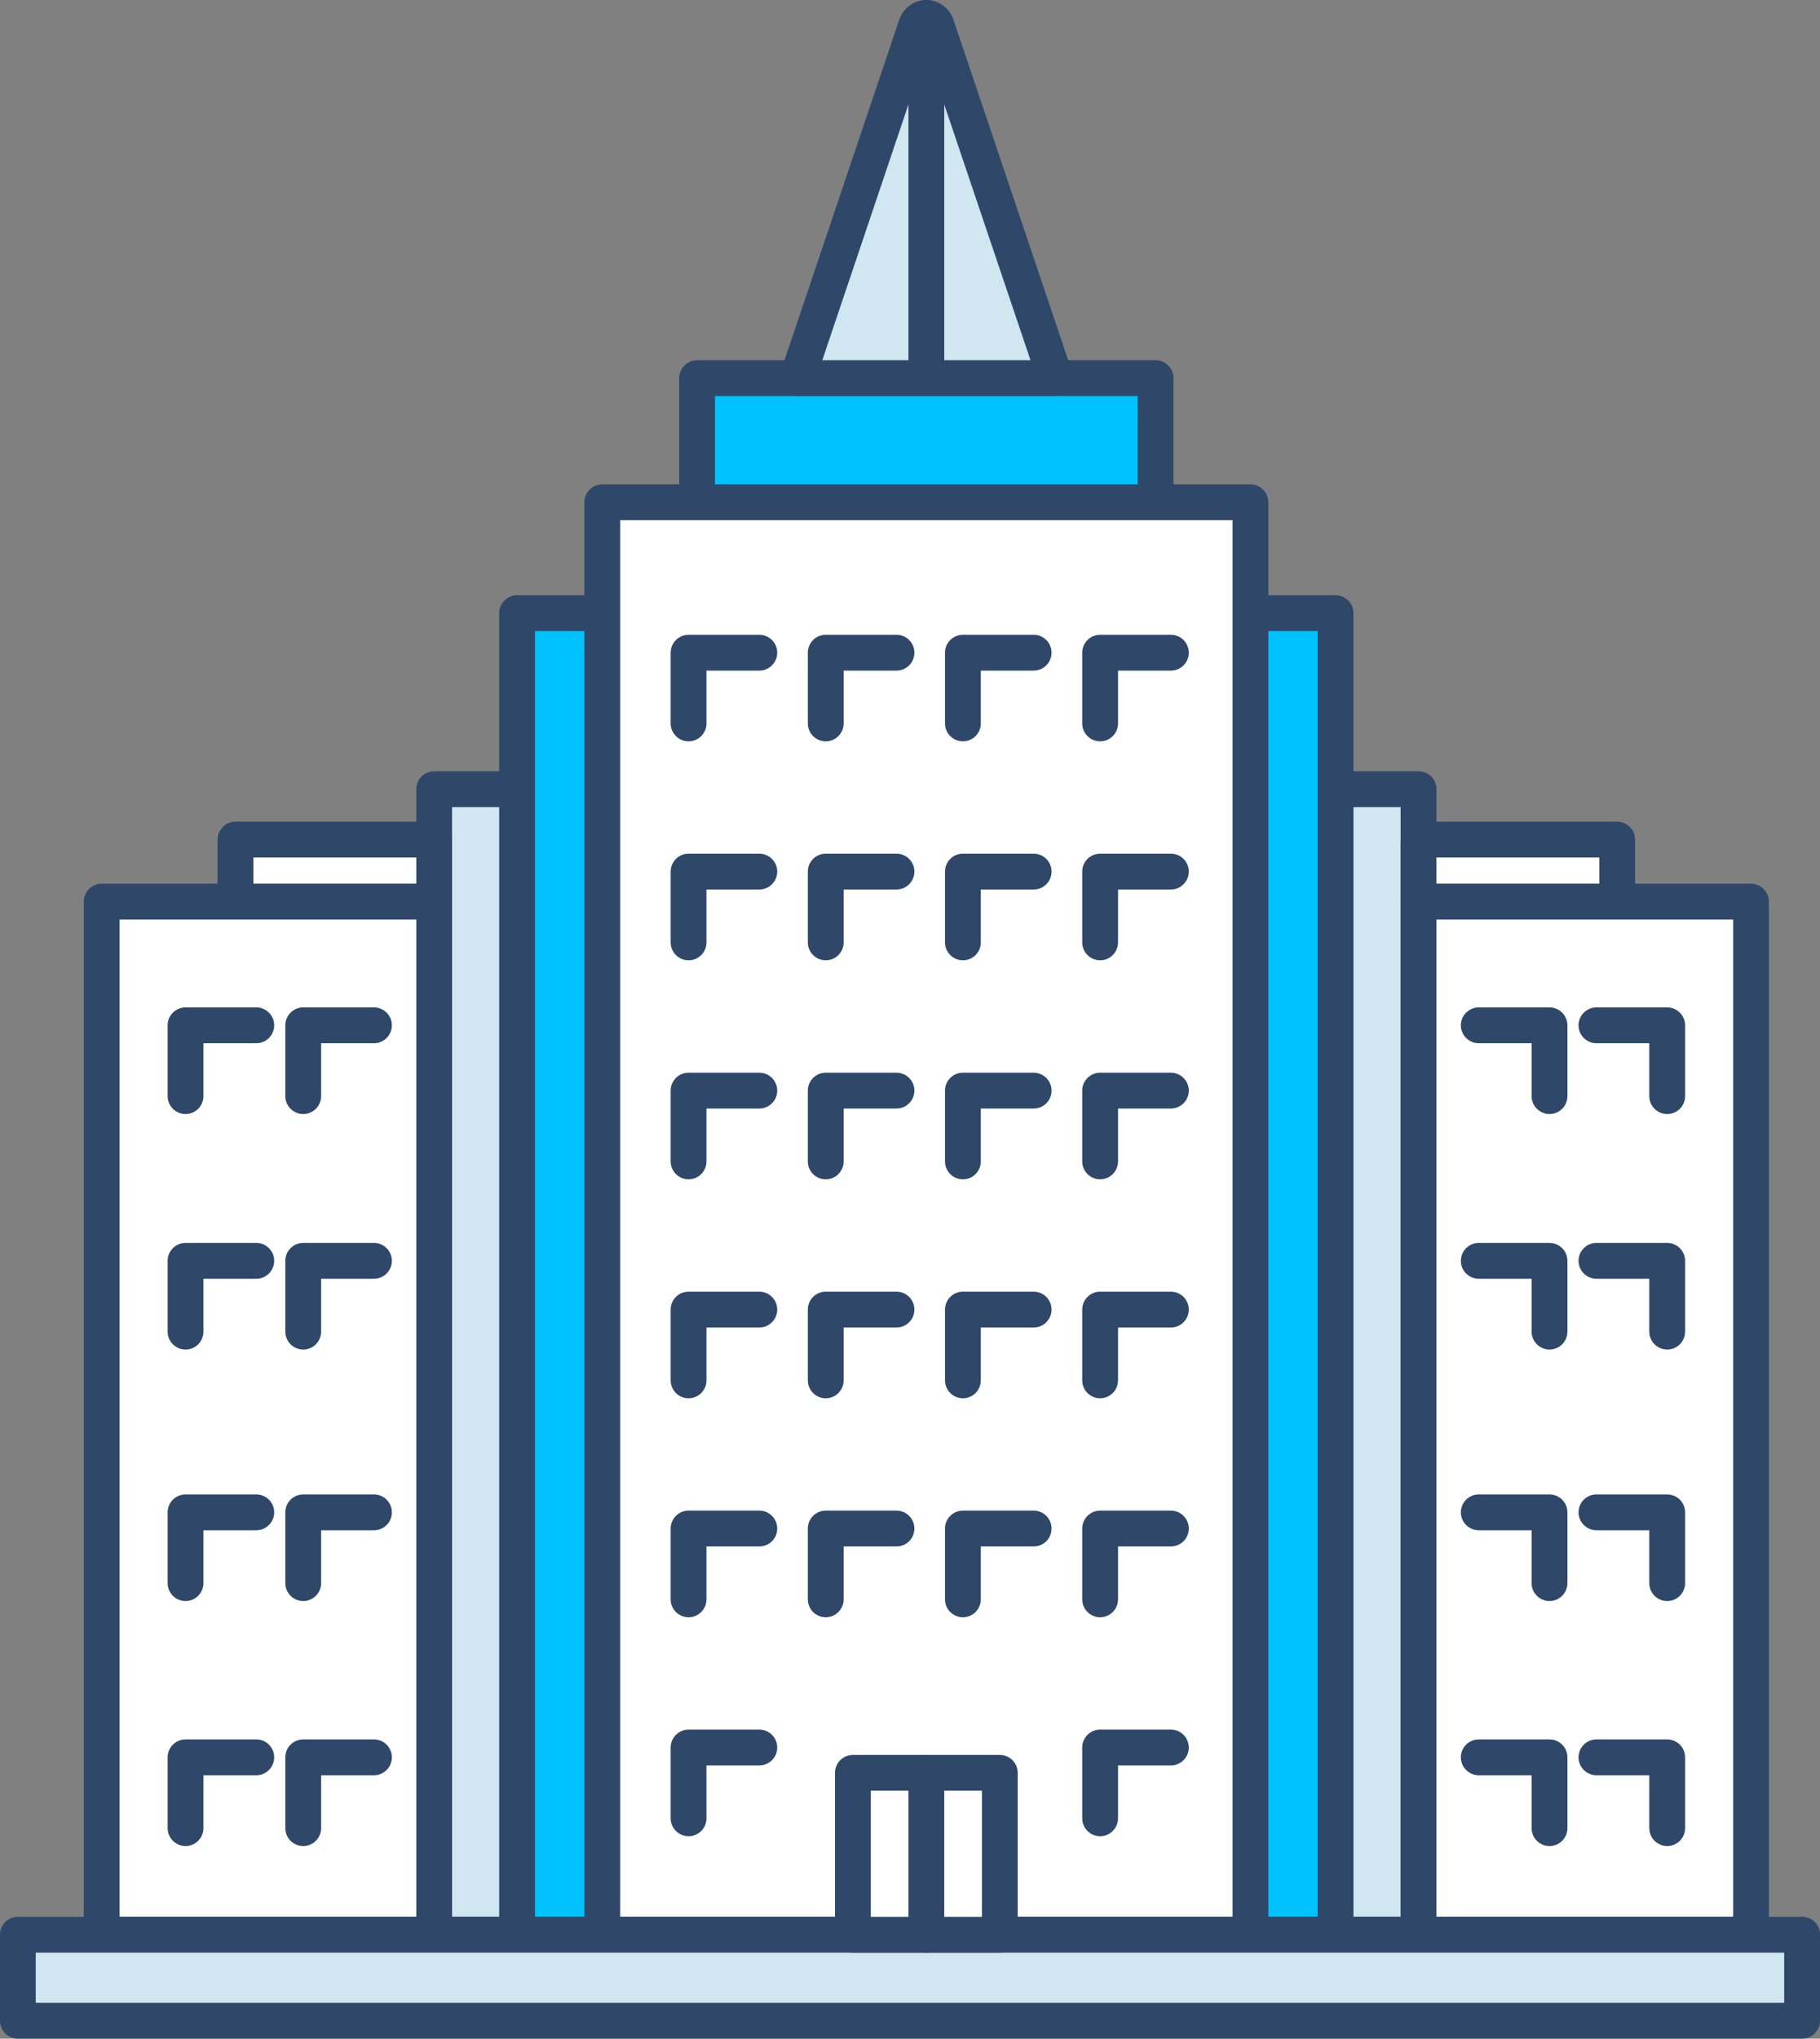 <?xml version="1.0" encoding="utf-8"?>
<!-- Generator: Adobe Illustrator 24.3.0, SVG Export Plug-In . SVG Version: 6.00 Build 0)  -->
<svg version="1.1" id="Modo_de_aislamiento" xmlns="http://www.w3.org/2000/svg" xmlns:xlink="http://www.w3.org/1999/xlink"
	 x="0px" y="0px" viewBox="0 0 265.24 296.91" style="enable-background:new 0 0 265.24 296.91;" xml:space="preserve">
<rect x="0" y="0" width="265.24" height="296.91" fill="#808080" stroke="none"/>
<style type="text/css">
	.st0{fill:#D0E7F2;}
	.st1{fill:#2F4869;}
	.st2{fill:#00C2FF;}
	.st3{fill:#FFFFFF;}
</style>
<g>
	<g>
		<rect x="63.28" y="114.94" class="st0" width="143.46" height="166.83"/>
		<path class="st1" d="M206.73,284.39H63.28c-1.44,0-2.61-1.17-2.61-2.61V114.94c0-1.44,1.17-2.61,2.61-2.61h143.46
			c1.44,0,2.61,1.17,2.61,2.61v166.83C209.34,283.22,208.17,284.39,206.73,284.39z M65.88,279.17h138.24V117.55H65.88V279.17z"/>
	</g>
	<g>
		<rect x="75.36" y="89.3" class="st2" width="119.28" height="192.48"/>
		<path class="st1" d="M194.64,284.39H75.36c-1.44,0-2.61-1.17-2.61-2.61V89.3c0-1.44,1.17-2.61,2.61-2.61h119.28
			c1.44,0,2.61,1.17,2.61,2.61v192.48C197.25,283.22,196.08,284.39,194.64,284.39z M77.97,279.17h114.06V91.91H77.97V279.17z"/>
	</g>
	<g>
		<rect x="101.6" y="55.07" class="st2" width="66.81" height="18.09"/>
		<path class="st1" d="M168.41,75.76H101.6c-1.44,0-2.61-1.17-2.61-2.61V55.07c0-1.44,1.17-2.61,2.61-2.61h66.81
			c1.44,0,2.61,1.17,2.61,2.61v18.09C171.02,74.6,169.85,75.76,168.41,75.76z M104.2,70.55h61.6V57.68h-61.6V70.55z"/>
	</g>
	<g>
		<rect x="34.32" y="122.28" class="st3" width="28.95" height="9.04"/>
		<path class="st1" d="M63.28,133.93H34.32c-1.44,0-2.61-1.17-2.61-2.61v-9.04c0-1.44,1.17-2.61,2.61-2.61h28.95
			c1.44,0,2.61,1.17,2.61,2.61v9.04C65.88,132.76,64.72,133.93,63.28,133.93z M36.93,128.72h23.74v-3.83H36.93V128.72z"/>
	</g>
	<g>
		<path class="st0" d="M116.2,55.07l17.23-51.09c0.4-1.83,2.74-1.83,3.14,0l17.23,51.09H116.2z"/>
		<path class="st1" d="M153.8,57.68h-37.6c-0.84,0-1.63-0.4-2.12-1.09c-0.49-0.68-0.62-1.56-0.35-2.35l17.19-50.98
			C131.42,1.33,133.08,0,135,0s3.58,1.33,4.08,3.25l17.19,50.98c0.27,0.8,0.14,1.67-0.35,2.35
			C155.43,57.27,154.64,57.68,153.8,57.68z M119.84,52.46h30.34L135,7.48L119.84,52.46z"/>
	</g>
	<g>
		<g>
			<rect x="87.77" y="73.16" class="st3" width="94.47" height="208.62"/>
			<path class="st1" d="M182.24,284.39H87.77c-1.44,0-2.61-1.17-2.61-2.61V73.16c0-1.44,1.17-2.61,2.61-2.61h94.47
				c1.44,0,2.61,1.17,2.61,2.61v208.62C184.84,283.22,183.68,284.39,182.24,284.39z M90.38,279.17h89.25V75.76H90.38V279.17z"/>
		</g>
		<g>
			<path class="st1" d="M140.33,235.54c-1.44,0-2.61-1.17-2.61-2.61v-10.31c0-1.44,1.17-2.61,2.61-2.61h10.31
				c1.44,0,2.61,1.17,2.61,2.61s-1.17,2.61-2.61,2.61h-7.7v7.7C142.94,234.37,141.77,235.54,140.33,235.54z"/>
		</g>
		<g>
			<path class="st1" d="M160.33,235.54c-1.44,0-2.61-1.17-2.61-2.61v-10.31c0-1.44,1.17-2.61,2.61-2.61h10.31
				c1.44,0,2.61,1.17,2.61,2.61s-1.17,2.61-2.61,2.61h-7.7v7.7C162.93,234.37,161.77,235.54,160.33,235.54z"/>
		</g>
		<g>
			<path class="st1" d="M100.35,235.54c-1.44,0-2.61-1.17-2.61-2.61v-10.31c0-1.44,1.17-2.61,2.61-2.61h10.31
				c1.44,0,2.61,1.17,2.61,2.61s-1.17,2.61-2.61,2.61h-7.7v7.7C102.96,234.37,101.79,235.54,100.35,235.54z"/>
		</g>
		<g>
			<path class="st1" d="M120.34,235.54c-1.44,0-2.61-1.17-2.61-2.61v-10.31c0-1.44,1.17-2.61,2.61-2.61h10.31
				c1.44,0,2.61,1.17,2.61,2.61s-1.17,2.61-2.61,2.61h-7.7v7.7C122.95,234.37,121.78,235.54,120.34,235.54z"/>
		</g>
		<g>
			<g>
				<path class="st1" d="M100.35,267.43c-1.44,0-2.61-1.17-2.61-2.61v-10.31c0-1.44,1.17-2.61,2.61-2.61h10.31
					c1.44,0,2.61,1.17,2.61,2.61c0,1.44-1.17,2.61-2.61,2.61h-7.7v7.7C102.96,266.27,101.79,267.43,100.35,267.43z"/>
			</g>
		</g>
		<g>
			<g>
				<path class="st1" d="M160.33,267.43c-1.44,0-2.61-1.17-2.61-2.61v-10.31c0-1.44,1.17-2.61,2.61-2.61h10.31
					c1.44,0,2.61,1.17,2.61,2.61c0,1.44-1.17,2.61-2.61,2.61h-7.7v7.7C162.93,266.27,161.77,267.43,160.33,267.43z"/>
			</g>
		</g>
		<g>
			<path class="st1" d="M140.33,171.76c-1.44,0-2.61-1.17-2.61-2.61v-10.31c0-1.44,1.17-2.61,2.61-2.61h10.31
				c1.44,0,2.61,1.17,2.61,2.61c0,1.44-1.17,2.61-2.61,2.61h-7.7v7.7C142.94,170.59,141.77,171.76,140.33,171.76z"/>
		</g>
		<g>
			<path class="st1" d="M160.33,171.76c-1.44,0-2.61-1.17-2.61-2.61v-10.31c0-1.44,1.17-2.61,2.61-2.61h10.31
				c1.44,0,2.61,1.17,2.61,2.61c0,1.44-1.17,2.61-2.61,2.61h-7.7v7.7C162.93,170.59,161.77,171.76,160.33,171.76z"/>
		</g>
		<g>
			<path class="st1" d="M140.33,203.65c-1.44,0-2.61-1.17-2.61-2.61v-10.31c0-1.44,1.17-2.61,2.61-2.61h10.31
				c1.44,0,2.61,1.17,2.61,2.61c0,1.44-1.17,2.61-2.61,2.61h-7.7v7.7C142.94,202.48,141.77,203.65,140.33,203.65z"/>
		</g>
		<g>
			<path class="st1" d="M160.33,203.65c-1.44,0-2.61-1.17-2.61-2.61v-10.31c0-1.44,1.17-2.61,2.61-2.61h10.31
				c1.44,0,2.61,1.17,2.61,2.61c0,1.44-1.17,2.61-2.61,2.61h-7.7v7.7C162.93,202.48,161.77,203.65,160.33,203.65z"/>
		</g>
		<g>
			<path class="st1" d="M100.35,171.76c-1.44,0-2.61-1.17-2.61-2.61v-10.31c0-1.44,1.17-2.61,2.61-2.61h10.31
				c1.44,0,2.61,1.17,2.61,2.61c0,1.44-1.17,2.61-2.61,2.61h-7.7v7.7C102.96,170.59,101.79,171.76,100.35,171.76z"/>
		</g>
		<g>
			<path class="st1" d="M120.34,171.76c-1.44,0-2.61-1.17-2.61-2.61v-10.31c0-1.44,1.17-2.61,2.61-2.61h10.31
				c1.44,0,2.61,1.17,2.61,2.61c0,1.44-1.17,2.61-2.61,2.61h-7.7v7.7C122.95,170.59,121.78,171.76,120.34,171.76z"/>
		</g>
		<g>
			<path class="st1" d="M100.35,203.65c-1.44,0-2.61-1.17-2.61-2.61v-10.31c0-1.44,1.17-2.61,2.61-2.61h10.31
				c1.44,0,2.61,1.17,2.61,2.61c0,1.44-1.17,2.61-2.61,2.61h-7.7v7.7C102.96,202.48,101.79,203.65,100.35,203.65z"/>
		</g>
		<g>
			<path class="st1" d="M120.34,203.65c-1.44,0-2.61-1.17-2.61-2.61v-10.31c0-1.44,1.17-2.61,2.61-2.61h10.31
				c1.44,0,2.61,1.17,2.61,2.61c0,1.44-1.17,2.61-2.61,2.61h-7.7v7.7C122.95,202.48,121.78,203.65,120.34,203.65z"/>
		</g>
		<g>
			<path class="st1" d="M140.33,107.97c-1.44,0-2.61-1.17-2.61-2.61V95.06c0-1.44,1.17-2.61,2.61-2.61h10.31
				c1.44,0,2.61,1.17,2.61,2.61c0,1.44-1.17,2.61-2.61,2.61h-7.7v7.7C142.94,106.8,141.77,107.97,140.33,107.97z"/>
		</g>
		<g>
			<path class="st1" d="M160.33,107.97c-1.44,0-2.61-1.17-2.61-2.61V95.06c0-1.44,1.17-2.61,2.61-2.61h10.31
				c1.44,0,2.61,1.17,2.61,2.61c0,1.44-1.17,2.61-2.61,2.61h-7.7v7.7C162.93,106.8,161.77,107.97,160.33,107.97z"/>
		</g>
		<g>
			<path class="st1" d="M140.33,139.86c-1.44,0-2.61-1.17-2.61-2.61v-10.31c0-1.44,1.17-2.61,2.61-2.61h10.31
				c1.44,0,2.61,1.17,2.61,2.61c0,1.44-1.17,2.61-2.61,2.61h-7.7v7.7C142.94,138.7,141.77,139.86,140.33,139.86z"/>
		</g>
		<g>
			<path class="st1" d="M160.33,139.86c-1.44,0-2.61-1.17-2.61-2.61v-10.31c0-1.44,1.17-2.61,2.61-2.61h10.31
				c1.44,0,2.61,1.17,2.61,2.61c0,1.44-1.17,2.61-2.61,2.61h-7.7v7.7C162.93,138.7,161.77,139.86,160.33,139.86z"/>
		</g>
		<g>
			<path class="st1" d="M100.35,107.97c-1.44,0-2.61-1.17-2.61-2.61V95.06c0-1.44,1.17-2.61,2.61-2.61h10.31
				c1.44,0,2.61,1.17,2.61,2.61c0,1.44-1.17,2.61-2.61,2.61h-7.7v7.7C102.96,106.8,101.79,107.97,100.35,107.97z"/>
		</g>
		<g>
			<path class="st1" d="M120.34,107.97c-1.44,0-2.61-1.17-2.61-2.61V95.06c0-1.44,1.17-2.61,2.61-2.61h10.31
				c1.44,0,2.61,1.17,2.61,2.61c0,1.44-1.17,2.61-2.61,2.61h-7.7v7.7C122.95,106.8,121.78,107.97,120.34,107.97z"/>
		</g>
		<g>
			<path class="st1" d="M100.35,139.86c-1.44,0-2.61-1.17-2.61-2.61v-10.31c0-1.44,1.17-2.61,2.61-2.61h10.31
				c1.44,0,2.61,1.17,2.61,2.61c0,1.44-1.17,2.61-2.61,2.61h-7.7v7.7C102.96,138.7,101.79,139.86,100.35,139.86z"/>
		</g>
		<g>
			<path class="st1" d="M120.34,139.86c-1.44,0-2.61-1.17-2.61-2.61v-10.31c0-1.44,1.17-2.61,2.61-2.61h10.31
				c1.44,0,2.61,1.17,2.61,2.61c0,1.44-1.17,2.61-2.61,2.61h-7.7v7.7C122.95,138.7,121.78,139.86,120.34,139.86z"/>
		</g>
	</g>
	<g>
		<g>
			<rect x="14.82" y="131.32" class="st3" width="48.45" height="150.45"/>
			<path class="st1" d="M63.28,284.39H14.82c-1.44,0-2.61-1.17-2.61-2.61V131.32c0-1.44,1.17-2.61,2.61-2.61h48.45
				c1.44,0,2.61,1.17,2.61,2.61v150.45C65.88,283.22,64.72,284.39,63.28,284.39z M17.43,279.17h43.24V133.93H17.43V279.17z"/>
		</g>
		<g>
			<g>
				<path class="st1" d="M27.04,233.18c-1.44,0-2.61-1.17-2.61-2.61v-10.31c0-1.44,1.17-2.61,2.61-2.61h10.31
					c1.44,0,2.61,1.17,2.61,2.61c0,1.44-1.17,2.61-2.61,2.61h-7.7v7.7C29.64,232.01,28.48,233.18,27.04,233.18z"/>
			</g>
			<g>
				<path class="st1" d="M44.19,233.18c-1.44,0-2.61-1.17-2.61-2.61v-10.31c0-1.44,1.17-2.61,2.61-2.61h10.31
					c1.44,0,2.61,1.17,2.61,2.61c0,1.44-1.17,2.61-2.61,2.61h-7.7v7.7C46.79,232.01,45.63,233.18,44.19,233.18z"/>
			</g>
		</g>
		<g>
			<g>
				<path class="st1" d="M27.04,268.86c-1.44,0-2.61-1.17-2.61-2.61v-10.31c0-1.44,1.17-2.61,2.61-2.61h10.31
					c1.44,0,2.61,1.17,2.61,2.61c0,1.44-1.17,2.61-2.61,2.61h-7.7v7.7C29.64,267.7,28.48,268.86,27.04,268.86z"/>
			</g>
			<g>
				<path class="st1" d="M44.19,268.86c-1.44,0-2.61-1.17-2.61-2.61v-10.31c0-1.44,1.17-2.61,2.61-2.61h10.31
					c1.44,0,2.61,1.17,2.61,2.61c0,1.44-1.17,2.61-2.61,2.61h-7.7v7.7C46.79,267.7,45.63,268.86,44.19,268.86z"/>
			</g>
		</g>
		<g>
			<g>
				<path class="st1" d="M27.04,162.25c-1.44,0-2.61-1.17-2.61-2.61v-10.31c0-1.44,1.17-2.61,2.61-2.61h10.31
					c1.44,0,2.61,1.17,2.61,2.61c0,1.44-1.17,2.61-2.61,2.61h-7.7v7.7C29.64,161.09,28.48,162.25,27.04,162.25z"/>
			</g>
			<g>
				<path class="st1" d="M44.19,162.25c-1.44,0-2.61-1.17-2.61-2.61v-10.31c0-1.44,1.17-2.61,2.61-2.61h10.31
					c1.44,0,2.61,1.17,2.61,2.61c0,1.44-1.17,2.61-2.61,2.61h-7.7v7.7C46.79,161.09,45.63,162.25,44.19,162.25z"/>
			</g>
		</g>
		<g>
			<g>
				<path class="st1" d="M27.04,196.55c-1.44,0-2.61-1.17-2.61-2.61v-10.31c0-1.44,1.17-2.61,2.61-2.61h10.31
					c1.44,0,2.61,1.17,2.61,2.61c0,1.44-1.17,2.61-2.61,2.61h-7.7v7.7C29.64,195.39,28.48,196.55,27.04,196.55z"/>
			</g>
			<g>
				<path class="st1" d="M44.19,196.55c-1.44,0-2.61-1.17-2.61-2.61v-10.31c0-1.44,1.17-2.61,2.61-2.61h10.31
					c1.44,0,2.61,1.17,2.61,2.61c0,1.44-1.17,2.61-2.61,2.61h-7.7v7.7C46.79,195.39,45.63,196.55,44.19,196.55z"/>
			</g>
		</g>
	</g>
	<g>
		
			<rect x="206.73" y="122.28" transform="matrix(-1 -1.224647e-16 1.224647e-16 -1 442.416 253.605)" class="st3" width="28.95" height="9.04"/>
		<path class="st1" d="M235.68,133.93h-28.95c-1.44,0-2.61-1.17-2.61-2.61v-9.04c0-1.44,1.17-2.61,2.61-2.61h28.95
			c1.44,0,2.61,1.17,2.61,2.61v9.04C238.29,132.76,237.12,133.93,235.68,133.93z M209.34,128.72h23.74v-3.83h-23.74V128.72z"/>
	</g>
	<g>
		<g>
			
				<rect x="206.73" y="131.32" transform="matrix(-1 -1.224647e-16 1.224647e-16 -1 461.916 413.103)" class="st3" width="48.45" height="150.45"/>
			<path class="st1" d="M255.18,284.39h-48.45c-1.44,0-2.61-1.17-2.61-2.61V131.32c0-1.44,1.17-2.61,2.61-2.61h48.45
				c1.44,0,2.61,1.17,2.61,2.61v150.45C257.79,283.22,256.62,284.39,255.18,284.39z M209.34,279.17h43.24V133.93h-43.24V279.17z"/>
		</g>
		<g>
			<g>
				<path class="st1" d="M242.97,233.18c-1.44,0-2.61-1.17-2.61-2.61v-7.7h-7.7c-1.44,0-2.61-1.17-2.61-2.61
					c0-1.44,1.17-2.61,2.61-2.61h10.31c1.44,0,2.61,1.17,2.61,2.61v10.31C245.58,232.01,244.41,233.18,242.97,233.18z"/>
			</g>
			<g>
				<path class="st1" d="M225.82,233.18c-1.44,0-2.61-1.17-2.61-2.61v-7.7h-7.7c-1.44,0-2.61-1.17-2.61-2.61
					c0-1.44,1.17-2.61,2.61-2.61h10.31c1.44,0,2.61,1.17,2.61,2.61v10.31C228.43,232.01,227.26,233.18,225.82,233.18z"/>
			</g>
		</g>
		<g>
			<g>
				<path class="st1" d="M242.97,268.86c-1.44,0-2.61-1.17-2.61-2.61v-7.7h-7.7c-1.44,0-2.61-1.17-2.61-2.61
					c0-1.44,1.17-2.61,2.61-2.61h10.31c1.44,0,2.61,1.17,2.61,2.61v10.31C245.58,267.7,244.41,268.86,242.97,268.86z"/>
			</g>
			<g>
				<path class="st1" d="M225.82,268.86c-1.44,0-2.61-1.17-2.61-2.61v-7.7h-7.7c-1.44,0-2.61-1.17-2.61-2.61
					c0-1.44,1.17-2.61,2.61-2.61h10.31c1.44,0,2.61,1.17,2.61,2.61v10.31C228.43,267.7,227.26,268.86,225.82,268.86z"/>
			</g>
		</g>
		<g>
			<g>
				<path class="st1" d="M242.97,162.25c-1.44,0-2.61-1.17-2.61-2.61v-7.7h-7.7c-1.44,0-2.61-1.17-2.61-2.61
					c0-1.44,1.17-2.61,2.61-2.61h10.31c1.44,0,2.61,1.17,2.61,2.61v10.31C245.58,161.09,244.41,162.25,242.97,162.25z"/>
			</g>
			<g>
				<path class="st1" d="M225.82,162.25c-1.44,0-2.61-1.17-2.61-2.61v-7.7h-7.7c-1.44,0-2.61-1.17-2.61-2.61
					c0-1.44,1.17-2.61,2.61-2.61h10.31c1.44,0,2.61,1.17,2.61,2.61v10.31C228.43,161.09,227.26,162.25,225.82,162.25z"/>
			</g>
		</g>
		<g>
			<g>
				<path class="st1" d="M242.97,196.55c-1.44,0-2.61-1.17-2.61-2.61v-7.7h-7.7c-1.44,0-2.61-1.17-2.61-2.61
					c0-1.44,1.17-2.61,2.61-2.61h10.31c1.44,0,2.61,1.17,2.61,2.61v10.31C245.58,195.39,244.41,196.55,242.97,196.55z"/>
			</g>
			<g>
				<path class="st1" d="M225.82,196.55c-1.44,0-2.61-1.17-2.61-2.61v-7.7h-7.7c-1.44,0-2.61-1.17-2.61-2.61
					c0-1.44,1.17-2.61,2.61-2.61h10.31c1.44,0,2.61,1.17,2.61,2.61v10.31C228.43,195.39,227.26,196.55,225.82,196.55z"/>
			</g>
		</g>
	</g>
	<g>
		<path class="st1" d="M135,57.68c-1.44,0-2.61-1.17-2.61-2.61V2.61C132.4,1.17,133.56,0,135,0s2.61,1.17,2.61,2.61v52.46
			C137.61,56.51,136.44,57.68,135,57.68z"/>
	</g>
	<g>
		<rect x="2.61" y="281.78" class="st0" width="260.03" height="12.53"/>
		<path class="st1" d="M262.63,296.91H2.61c-1.44,0-2.61-1.17-2.61-2.61v-12.53c0-1.44,1.17-2.61,2.61-2.61h260.03
			c1.44,0,2.61,1.17,2.61,2.61v12.53C265.24,295.74,264.07,296.91,262.63,296.91z M5.21,291.7h254.81v-7.31H5.21V291.7z"/>
	</g>
	<g>
		<rect x="124.3" y="258.2" class="st3" width="21.41" height="23.58"/>
		<path class="st1" d="M145.71,284.39H124.3c-1.44,0-2.61-1.17-2.61-2.61V258.2c0-1.44,1.17-2.61,2.61-2.61h21.41
			c1.44,0,2.61,1.17,2.61,2.61v23.58C148.31,283.22,147.15,284.39,145.71,284.39z M126.91,279.17h16.19V260.8h-16.19V279.17z"/>
	</g>
	<g>
		<path class="st3" d="M135,258.2v23.58V258.2z"/>
		<path class="st1" d="M135,284.39c-1.44,0-2.61-1.17-2.61-2.61V258.2c0-1.44,1.17-2.61,2.61-2.61s2.61,1.17,2.61,2.61v23.58
			C137.61,283.22,136.44,284.39,135,284.39z"/>
	</g>
</g>
</svg>
